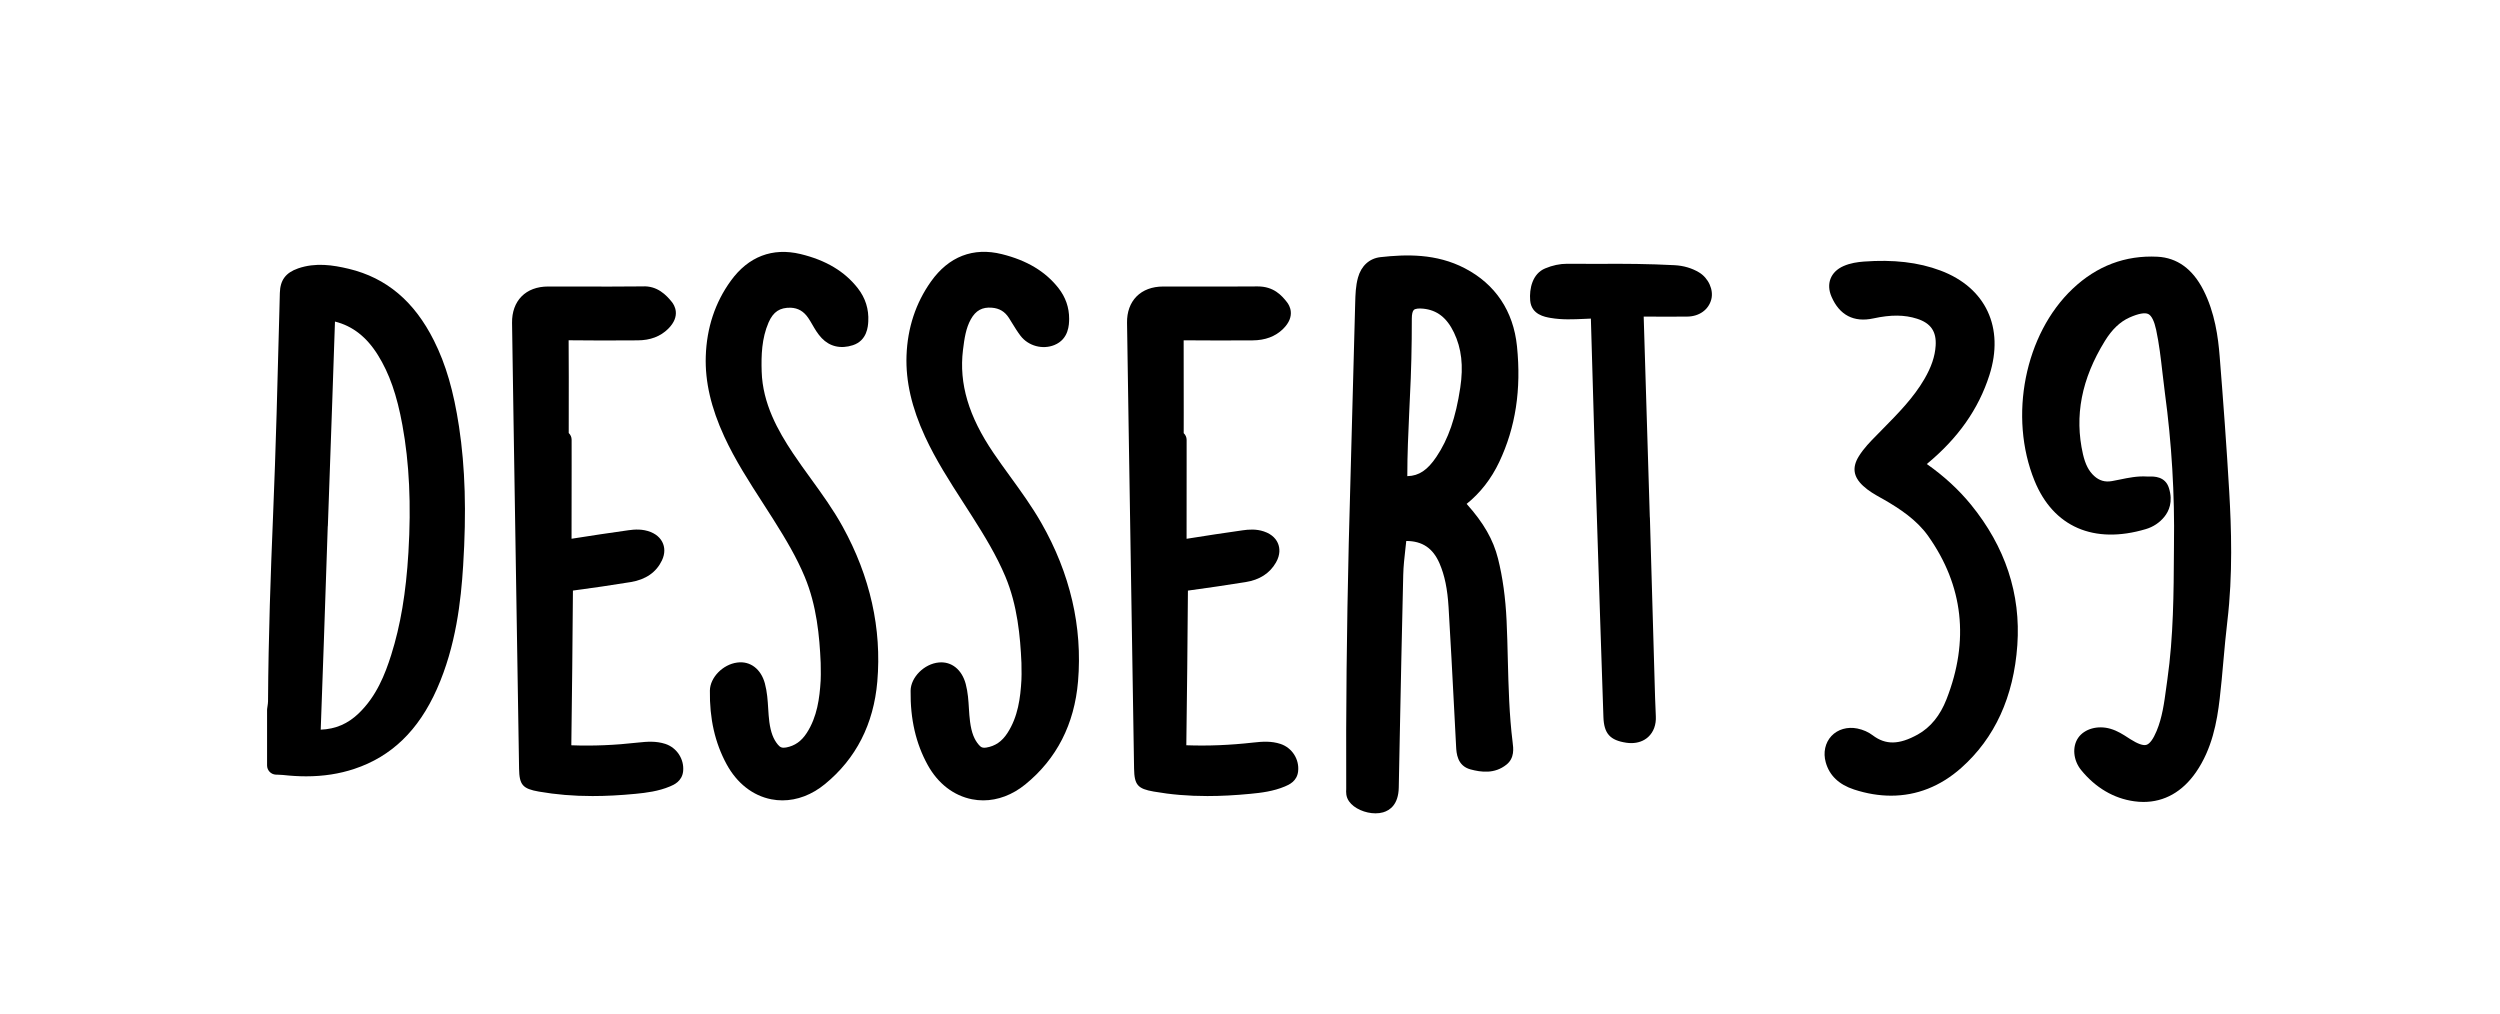 <svg xmlns="http://www.w3.org/2000/svg" xmlns:xlink="http://www.w3.org/1999/xlink" x="0px" y="0px" viewBox="0 0 239.89 97.276" style="enable-background:new 0 0 239.89 97.276;" xml:space="preserve">
    <g>
        <path d="M41.641,32.685c-1.886-3.768-4.557-6.022-8.171-6.89c-1.53-0.365-3.182-0.62-4.865-0.041
            c-1.197,0.418-1.721,1.126-1.753,2.366l-0.046,1.799c-0.166,6.452-0.336,13.126-0.609,19.682
            c-0.216,5.223-0.441,11.415-0.478,17.707c-0.002,0.142-0.025,0.287-0.046,0.43l-0.039,0.277c-0.005,0.037-0.007,0.071-0.007,0.106
            v5.329c0,0.471,0.37,0.86,0.841,0.882l0.253,0.007c0.144,0.005,0.292,0.01,0.434,0.025c0.767,0.085,1.505,0.129,2.219,0.129
            c1.663,0,3.191-0.236,4.624-0.714c3.566-1.183,6.159-3.689,7.925-7.662c1.838-4.136,2.311-8.497,2.518-11.832
            c0.324-5.187,0.198-9.425-0.393-13.333C43.527,37.516,42.785,34.966,41.641,32.685 M39.19,53.01
            c-0.232,3.878-0.758,7.002-1.652,9.834c-0.588,1.863-1.419,3.986-3.136,5.624c-1.026,0.98-2.191,1.49-3.627,1.548
            c0.207-5.589,0.395-11.18,0.582-16.772l0.091-2.699c0.007-0.041,0.012-0.085,0.014-0.126l0.143-4.05
            c0.183-5.162,0.367-10.319,0.537-15.513c1.689,0.423,3.039,1.477,4.121,3.216c1.098,1.762,1.822,3.832,2.348,6.714
            C39.277,44.407,39.465,48.406,39.19,53.01"/>
        <path d="M145.563,33.22c-0.344-3.368-2.074-5.952-4.999-7.474c-2.747-1.434-5.634-1.345-8.101-1.072
            c-1.057,0.12-1.845,0.834-2.156,1.962c-0.222,0.807-0.245,1.597-0.268,2.443c-0.161,5.77-0.313,11.538-0.464,17.306l-0.154,5.769
            v0.002c-0.196,8.347-0.274,16.018-0.243,23.566c-0.016,0.272-0.044,0.727,0.271,1.172c0.48,0.691,1.56,1.151,2.538,1.151
            c0.255,0,0.501-0.03,0.731-0.096c0.666-0.194,1.467-0.761,1.502-2.368l0.091-4.641c0.107-5.256,0.209-10.512,0.338-15.771
            c0.019-0.842,0.116-1.683,0.209-2.522l0.081-0.737c1.541,0.003,2.561,0.691,3.191,2.148c0.494,1.144,0.762,2.444,0.87,4.218
            c0.198,3.284,0.37,6.572,0.54,9.859l0.183,3.515c0.031,0.595,0.093,1.835,1.386,2.18c1.004,0.266,2.302,0.457,3.448-0.462
            c0.786-0.629,0.665-1.56,0.588-2.15c-0.326-2.603-0.392-5.286-0.46-7.88c-0.029-1.258-0.061-2.515-0.119-3.771
            c-0.105-2.222-0.374-4.175-0.824-5.969c-0.453-1.803-1.372-3.42-3.01-5.246c1.312-1.053,2.362-2.403,3.129-4.022
            C145.432,41.01,145.988,37.375,145.563,33.22 M135.077,45.687c-0.014,0-0.025,0-0.037,0.002v-0.062
            c0-2.021,0.092-4.039,0.183-6.055l0.067-1.473c0.125-2.392,0.184-4.858,0.182-7.544c0-0.406,0.071-0.705,0.198-0.82
            c0.128-0.116,0.459-0.163,0.897-0.116c1.328,0.134,2.266,0.865,2.952,2.298c0.726,1.517,0.917,3.194,0.602,5.282
            c-0.432,2.876-1.139,4.927-2.295,6.645C136.978,45.106,136.156,45.657,135.077,45.687"/>
        <path d="M213.909,47.208c-0.25-4.342-0.574-8.681-0.919-13.014c-0.144-1.826-0.455-4.201-1.571-6.379
            c-1.033-2.012-2.511-3.083-4.395-3.181c-3.085-0.155-5.823,0.882-8.14,3.076c-4.593,4.342-6.166,12.262-3.658,18.421
            c1.803,4.429,5.697,6.124,10.677,4.64c0.712-0.211,1.328-0.621,1.78-1.183c0.43-0.528,0.853-1.436,0.437-2.761
            c-0.352-1.133-1.451-1.109-1.874-1.102h-0.221c-0.926-0.058-1.783,0.119-2.612,0.291l-0.756,0.147
            c-0.661,0.119-1.215-0.039-1.709-0.489c-0.521-0.474-0.852-1.121-1.077-2.098c-0.832-3.661-0.143-7.215,2.108-10.863
            c0.683-1.105,1.454-1.84,2.356-2.244c0.856-0.382,1.493-0.499,1.814-0.331c0.308,0.154,0.566,0.677,0.746,1.509
            c0.287,1.339,0.449,2.741,0.603,4.098c0.075,0.657,0.151,1.317,0.238,1.971c0.652,4.813,0.944,9.715,0.869,14.566v0.01
            l-0.003,0.515c-0.022,4.075-0.046,8.286-0.627,12.372l-0.112,0.813c-0.198,1.47-0.384,2.858-0.922,4.149
            c-0.321,0.772-0.656,1.231-0.969,1.328c-0.312,0.103-0.85-0.092-1.557-0.542l-0.197-0.127c-0.49-0.317-1.041-0.675-1.707-0.868
            c-1.213-0.356-2.493-0.002-3.095,0.864c-0.595,0.861-0.478,2.161,0.278,3.092c1.378,1.695,3.138,2.733,5.093,3
            c0.303,0.044,0.601,0.064,0.895,0.064c2.004,0,3.732-0.973,5.032-2.848c1.546-2.236,2.021-4.832,2.281-7.078
            c0.14-1.197,0.248-2.398,0.353-3.6c0.113-1.266,0.228-2.531,0.377-3.792C214.265,55.127,214.106,50.626,213.909,47.208"/>
        <path d="M77.81,45.933c-0.588-0.812-1.174-1.62-1.728-2.451c-1.431-2.149-2.905-4.76-2.995-7.831c-0.048-1.539,0-3.178,0.661-4.705
            c0.46-1.052,1.094-1.436,2.119-1.42c0.718,0.032,1.256,0.344,1.693,0.988c0.137,0.2,0.259,0.411,0.381,0.622
            c0.253,0.437,0.512,0.89,0.905,1.306c0.772,0.815,1.829,1.06,2.991,0.683c1.376-0.447,1.454-1.821,1.479-2.276
            c0.065-1.181-0.273-2.258-1.008-3.197c-1.264-1.615-3.058-2.686-5.488-3.274c-2.697-0.647-5.008,0.237-6.694,2.566
            c-1.507,2.077-2.316,4.516-2.403,7.246c-0.078,2.423,0.503,4.94,1.774,7.697c1.044,2.266,2.398,4.36,3.705,6.384l1.004,1.569
            c1.251,1.981,2.242,3.671,3.002,5.484c1.163,2.772,1.431,5.738,1.541,8.276l0.007,0.554c0.005,0.382,0.012,0.764-0.009,1.146
            c-0.101,1.695-0.331,3.481-1.334,5.031c-0.515,0.794-1.142,1.236-1.978,1.394c-0.373,0.064-0.565,0.003-0.788-0.266
            c-0.441-0.529-0.687-1.181-0.825-2.182c-0.057-0.43-0.083-0.862-0.11-1.294c-0.048-0.78-0.099-1.585-0.317-2.401
            c-0.37-1.376-1.397-2.179-2.656-2.007c-1.378,0.179-2.602,1.436-2.621,2.685c-0.039,2.697,0.485,5.013,1.604,7.073
            c0.99,1.822,2.513,3.017,4.291,3.364c0.354,0.068,0.707,0.103,1.063,0.103c1.415,0,2.838-0.538,4.089-1.567
            c2.978-2.44,4.666-5.749,5.018-9.834c0.434-5.072-0.683-10.069-3.32-14.856C79.962,48.906,78.867,47.394,77.81,45.933"/>
        <path d="M96.93,45.719c-0.542-0.747-1.082-1.491-1.599-2.254c-2.389-3.515-3.319-6.652-2.928-9.878
            c0.142-1.155,0.287-2.106,0.753-2.947c0.471-0.848,1.1-1.192,2.022-1.114c0.721,0.057,1.24,0.37,1.633,0.979l0.312,0.503
            c0.255,0.415,0.51,0.829,0.804,1.215c0.747,0.976,2.114,1.344,3.244,0.885c1.401-0.568,1.415-1.983,1.42-2.518
            c0.004-1.082-0.341-2.075-1.027-2.95c-1.252-1.594-3.026-2.657-5.424-3.253c-2.75-0.687-5.102,0.226-6.807,2.626
            c-1.463,2.059-2.253,4.454-2.347,7.116c-0.085,2.449,0.496,4.99,1.78,7.77c1.034,2.237,2.366,4.307,3.657,6.31l0.907,1.415
            c1.124,1.771,2.291,3.673,3.145,5.708c1.154,2.757,1.427,5.732,1.539,8.282l0.005,0.528c0.007,0.368,0.014,0.735-0.007,1.105
            c-0.096,1.716-0.324,3.524-1.344,5.095c-0.523,0.807-1.169,1.25-2.03,1.393c-0.315,0.052-0.49-0.003-0.703-0.251
            c-0.458-0.526-0.713-1.19-0.85-2.221c-0.058-0.421-0.083-0.848-0.111-1.273c-0.045-0.762-0.094-1.553-0.305-2.355
            c-0.37-1.387-1.364-2.182-2.577-2.067c-1.404,0.127-2.697,1.418-2.713,2.709c-0.035,2.735,0.503,5.067,1.644,7.134
            c0.981,1.776,2.495,2.943,4.26,3.286c0.351,0.068,0.707,0.103,1.063,0.103c1.401,0,2.805-0.526,4.039-1.53
            c3.009-2.449,4.711-5.776,5.06-9.887c0.439-5.233-0.749-10.356-3.533-15.222C99.016,48.597,97.956,47.134,96.93,45.719"/>
        <path d="M184.889,44.525c2.996-2.47,4.965-5.268,6.008-8.534c1.454-4.556-0.345-8.399-4.694-10.029
            c-2.126-0.8-4.532-1.072-7.369-0.862c-0.584,0.048-1.27,0.135-1.944,0.434c-1.233,0.545-1.684,1.697-1.146,2.935
            c0.763,1.772,2.148,2.491,4.016,2.084c1.702-0.367,2.995-0.353,4.19,0.03c1.323,0.425,1.875,1.227,1.787,2.596
            c-0.067,1.027-0.411,2.042-1.082,3.196c-1.047,1.8-2.493,3.266-4.02,4.816l-0.581,0.593c-0.591,0.599-1.202,1.218-1.685,1.992
            c-0.667,1.072-0.535,1.979,0.415,2.853c0.528,0.489,1.114,0.818,1.681,1.137l0.356,0.199c1.461,0.846,3.103,1.919,4.202,3.474
            c3.37,4.762,3.96,10.029,1.757,15.657c-0.609,1.565-1.537,2.702-2.754,3.382c-1.792,0.995-3.088,1.02-4.333,0.076
            c-0.413-0.312-0.908-0.533-1.473-0.65c-0.948-0.191-1.881,0.076-2.485,0.722c-0.602,0.647-0.806,1.591-0.544,2.524
            c0.348,1.259,1.265,2.136,2.721,2.609c1.211,0.396,2.399,0.591,3.547,0.591c2.454,0,4.735-0.893,6.724-2.658
            c3.23-2.864,5.045-6.829,5.392-11.782c0.347-4.907-1.154-9.448-4.461-13.501C187.947,46.983,186.559,45.703,184.889,44.525"/>
        <path d="M63.841,71.381c-0.884-0.285-1.732-0.224-2.605-0.129c-2.249,0.253-4.321,0.34-6.414,0.262
            c0.067-4.916,0.118-9.834,0.154-14.845c1.854-0.245,3.708-0.517,5.555-0.817c1.433-0.24,2.437-0.933,2.981-2.066
            c0.338-0.705,0.248-1.267,0.111-1.614c-0.138-0.352-0.457-0.834-1.197-1.126c-0.763-0.301-1.507-0.253-2.134-0.165
            c-1.792,0.25-3.579,0.519-5.449,0.815c0.012-2.336,0.009-4.672,0.009-7.011l-0.002-2.491c0-0.251-0.106-0.479-0.278-0.642
            l0.002-1.85c0.005-2.303,0.007-4.608-0.011-7.05c2.109,0.03,4.217,0.021,6.321,0.009l0.306-0.002
            c1.206-0.002,2.189-0.377,2.924-1.107c1.248-1.238,0.591-2.281,0.356-2.572c-0.521-0.651-1.396-1.579-2.814-1.498
            c-2.076,0.022-4.15,0.02-6.234,0.013l-2.839-0.002c-1.048,0.002-1.926,0.33-2.539,0.953c-0.609,0.621-0.923,1.496-0.91,2.532
            c0.037,2.938,0.085,5.876,0.134,8.814l0.54,33.969c0.025,1.553,0.344,1.925,1.904,2.198c1.629,0.284,3.313,0.427,5.141,0.427
            c1.296,0,2.665-0.071,4.137-0.214c1.016-0.099,2.194-0.243,3.304-0.712c0.346-0.144,1.162-0.482,1.258-1.47
            C65.66,72.839,64.942,71.741,63.841,71.381"/>
        <path d="M122.874,71.385c-0.887-0.292-1.743-0.229-2.609-0.133c-2.279,0.255-4.344,0.335-6.43,0.26
            c0.069-4.928,0.117-9.856,0.154-14.84c1.849-0.253,3.698-0.521,5.536-0.818c1.337-0.211,2.318-0.843,2.911-1.877
            c0.443-0.774,0.36-1.397,0.213-1.782c-0.149-0.391-0.509-0.914-1.376-1.202c-0.74-0.248-1.465-0.188-2.024-0.108
            c-1.782,0.253-3.562,0.521-5.389,0.815c0.007-2.334,0.007-4.668,0.005-7.002v-2.489c0-0.256-0.108-0.482-0.281-0.645l0.003-1.942
            c0.002-2.293,0.004-4.585-0.007-6.967c2.205,0.023,4.408,0.016,6.613,0.006c1.206-0.006,2.19-0.374,2.922-1.095
            c1.257-1.234,0.61-2.277,0.382-2.566c-0.515-0.657-1.272-1.516-2.812-1.516c-2.049,0.018-4.103,0.011-6.152,0.011l-2.924-0.002
            c-1.054,0.002-1.937,0.333-2.552,0.955c-0.609,0.619-0.924,1.487-0.91,2.516c0.044,3.258,0.097,6.515,0.149,9.773l0.526,33.009
            c0.026,1.57,0.343,1.942,1.889,2.21c1.631,0.287,3.317,0.43,5.147,0.43c1.296,0,2.663-0.071,4.131-0.214
            c1.018-0.096,2.197-0.238,3.313-0.709c0.374-0.159,1.155-0.487,1.26-1.443C124.693,72.86,123.981,71.753,122.874,71.385"/>
        <path d="M163.024,26.133c-0.685-0.409-1.475-0.641-2.35-0.687c-2.435-0.128-4.834-0.147-7.289-0.126
            c-0.997-0.002-1.989-0.002-2.984-0.009h-0.037c-0.689,0-1.394,0.149-2.097,0.445c-1.211,0.503-1.535,1.926-1.436,3.088
            c0.12,1.349,1.401,1.568,1.955,1.663c1.107,0.192,2.187,0.138,3.234,0.092l0.635-0.028v0.023l0.337,11.603
            c0.136,4.36,0.276,8.718,0.419,13.078l0.128,3.979c0.103,3.186,0.205,6.37,0.319,9.554c0.056,1.587,0.634,2.23,2.208,2.463
            c0.158,0.022,0.314,0.034,0.466,0.034c0.637,0,1.202-0.202,1.624-0.588c0.517-0.476,0.776-1.186,0.73-2.001
            c-0.029-0.581-0.054-1.167-0.07-1.751l-0.497-17.263c-0.002-0.037-0.004-0.076-0.011-0.11l-0.354-11.582
            c-0.074-2.523-0.15-5.043-0.232-7.634c1.385,0.021,2.781,0.009,4.176,0.002c1.145-0.007,2.05-0.654,2.309-1.644
            C164.453,27.815,163.931,26.67,163.024,26.133"/>
    </g>
</svg>
